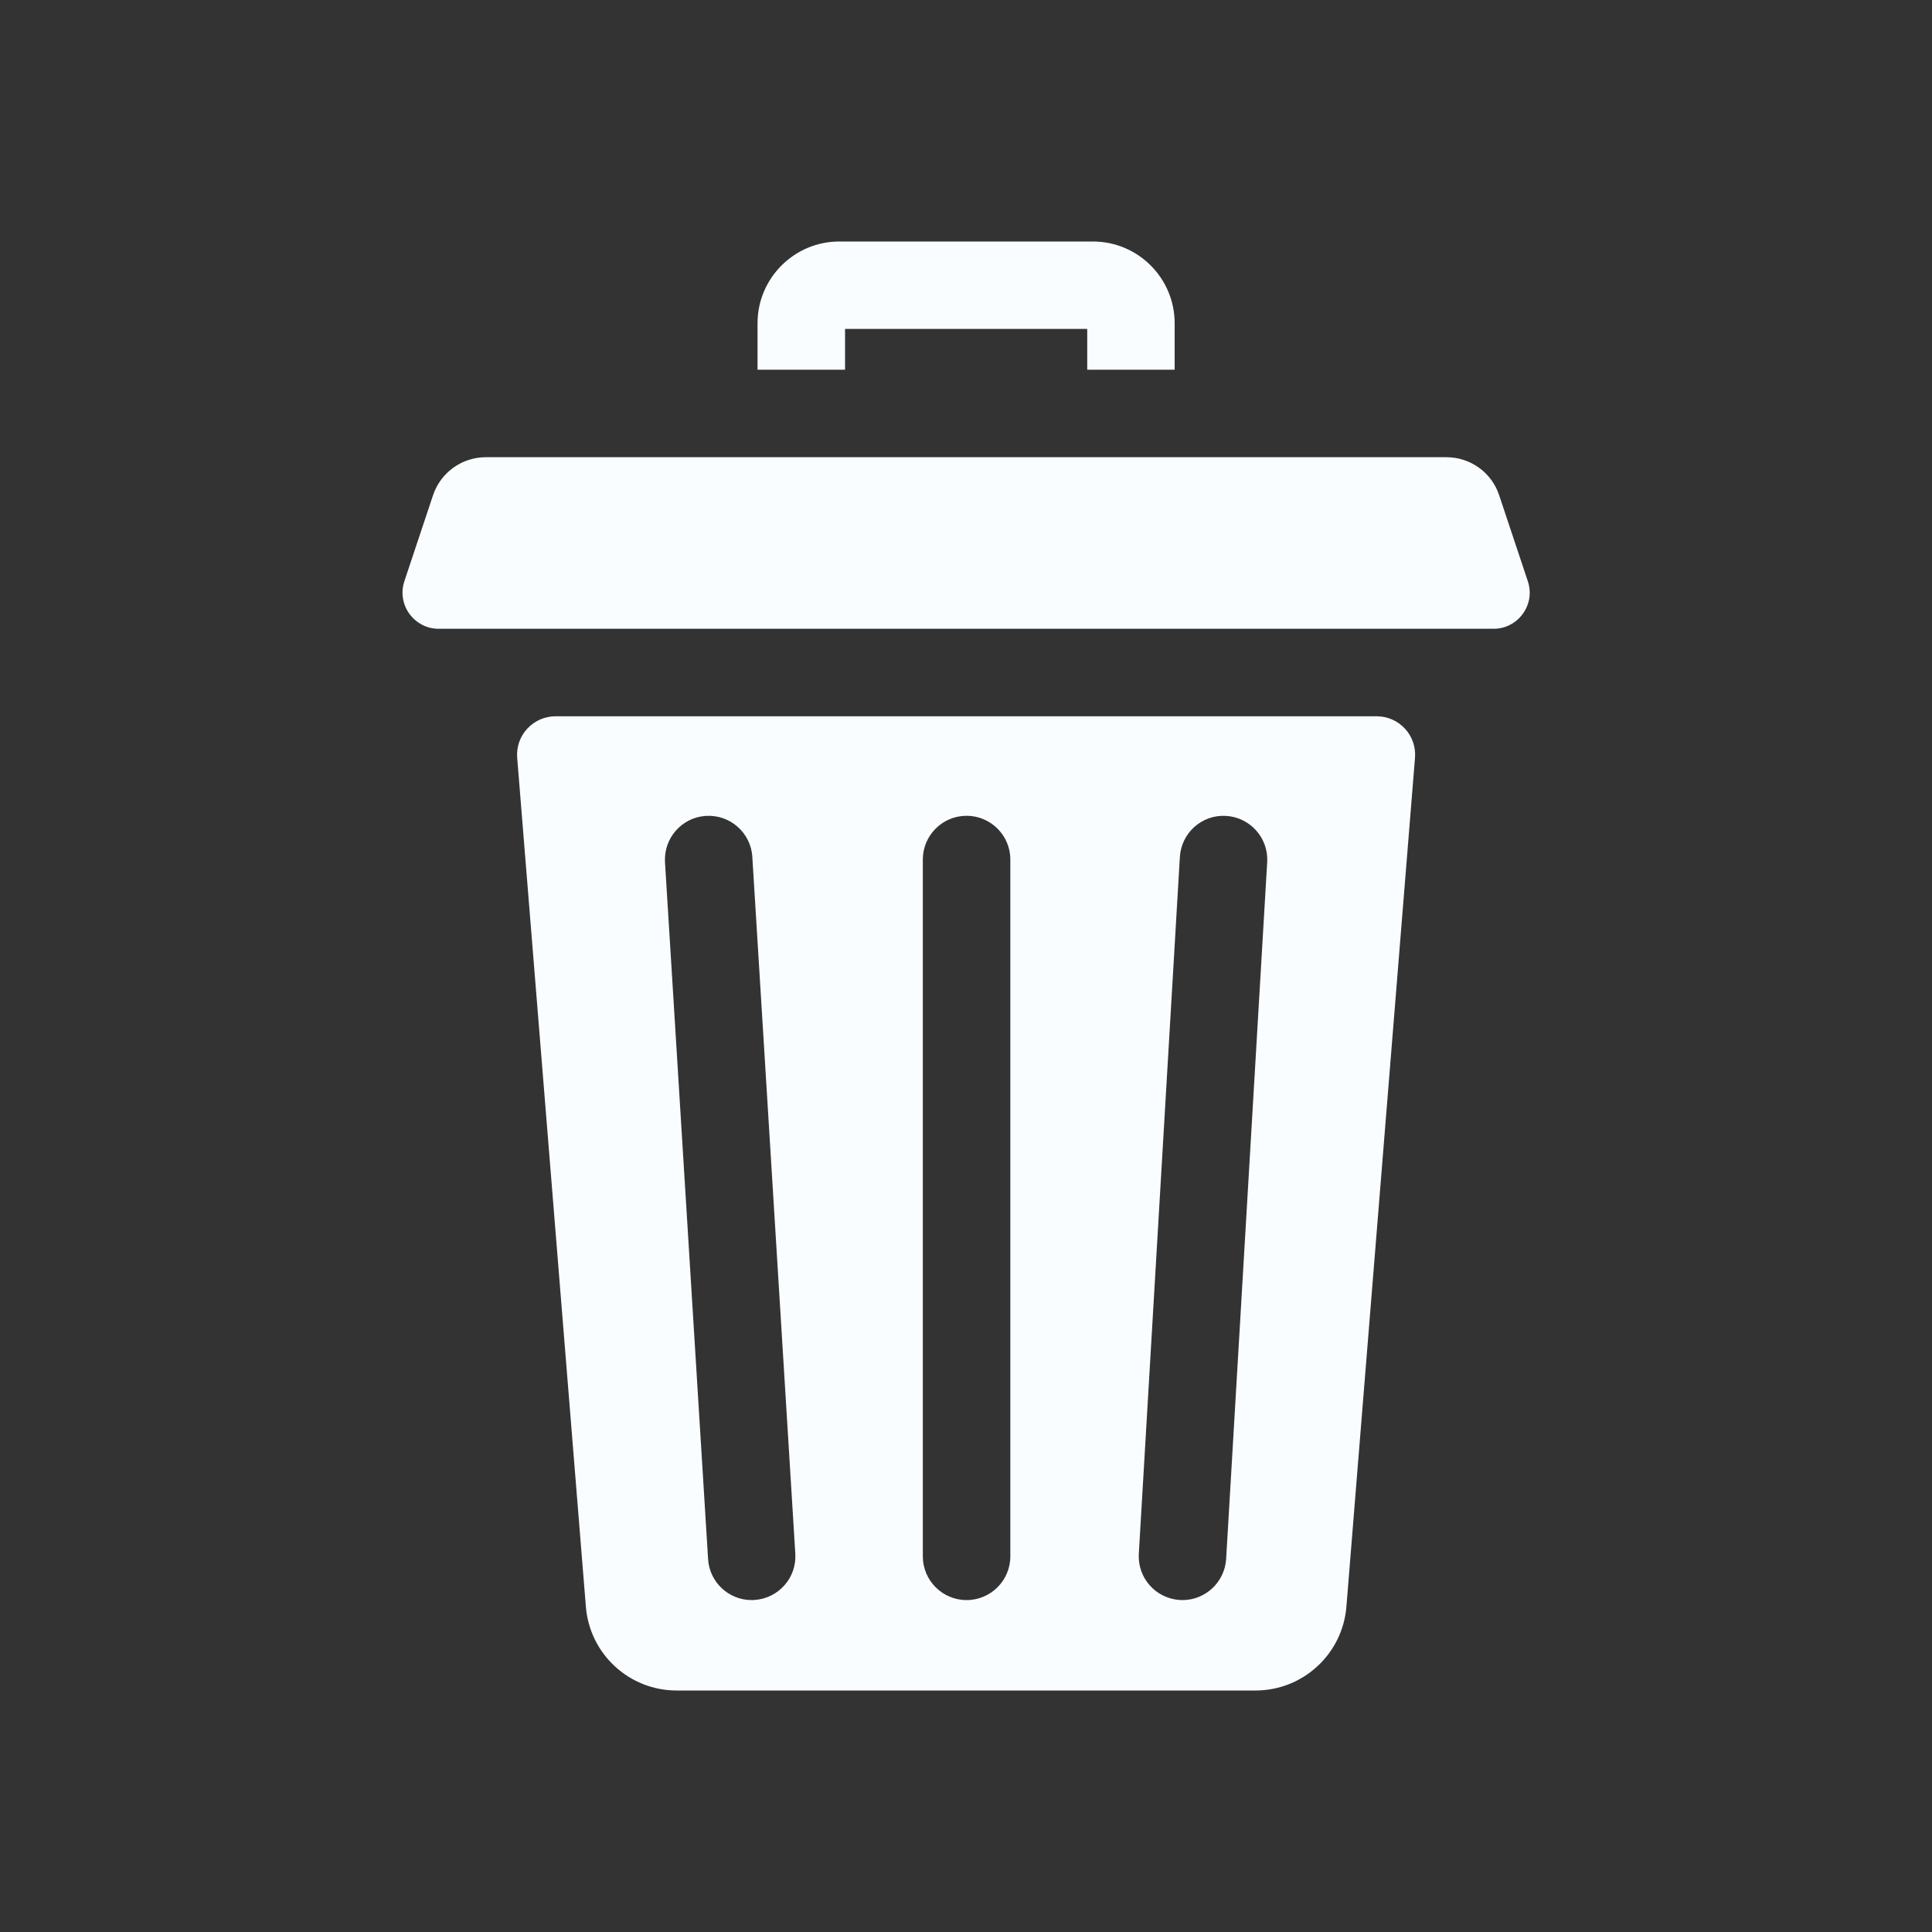 <svg width="20" height="20" viewBox="0 0 20 20" fill="none" xmlns="http://www.w3.org/2000/svg">
<rect x="0" y="0" width="20" height="20" fill="#333333" stroke="none"/>
<path fill-rule="evenodd" clip-rule="evenodd" d="M8.748 3.405H11.255V3.827H12.16V3.346C12.16 2.88 11.781 2.5 11.314 2.5H8.688C8.222 2.5 7.842 2.88 7.842 3.346V3.827H8.748V3.405ZM14.251 7.415H5.751C5.519 7.415 5.335 7.613 5.354 7.845L6.065 16.632C6.104 17.122 6.513 17.5 7.005 17.5H12.997C13.489 17.5 13.898 17.122 13.938 16.632L14.648 7.845C14.667 7.613 14.484 7.415 14.251 7.415ZM7.809 16.563C7.8 16.563 7.79 16.564 7.781 16.564C7.544 16.564 7.344 16.379 7.33 16.139L6.884 8.926C6.869 8.676 7.059 8.461 7.308 8.446C7.557 8.431 7.773 8.62 7.788 8.87L8.233 16.083C8.249 16.333 8.059 16.547 7.809 16.563ZM10.459 16.111C10.459 16.361 10.256 16.564 10.006 16.564C9.756 16.564 9.553 16.361 9.553 16.111V8.898C9.553 8.648 9.756 8.445 10.006 8.445C10.256 8.445 10.459 8.648 10.459 8.898V16.111ZM13.118 8.924L12.693 16.138C12.678 16.378 12.479 16.564 12.241 16.564C12.232 16.564 12.223 16.563 12.214 16.563C11.964 16.548 11.774 16.334 11.789 16.084L12.214 8.871C12.229 8.622 12.442 8.431 12.692 8.446C12.942 8.461 13.132 8.675 13.118 8.924ZM15.519 5.126L15.816 6.017C15.874 6.189 15.799 6.364 15.66 6.452C15.603 6.488 15.536 6.509 15.462 6.509H4.54C4.466 6.509 4.399 6.488 4.343 6.452C4.203 6.365 4.129 6.189 4.186 6.017L4.483 5.126C4.562 4.891 4.782 4.733 5.029 4.733H14.973C15.221 4.733 15.441 4.891 15.519 5.126Z" fill="#FAFDFF"/>
</svg>
